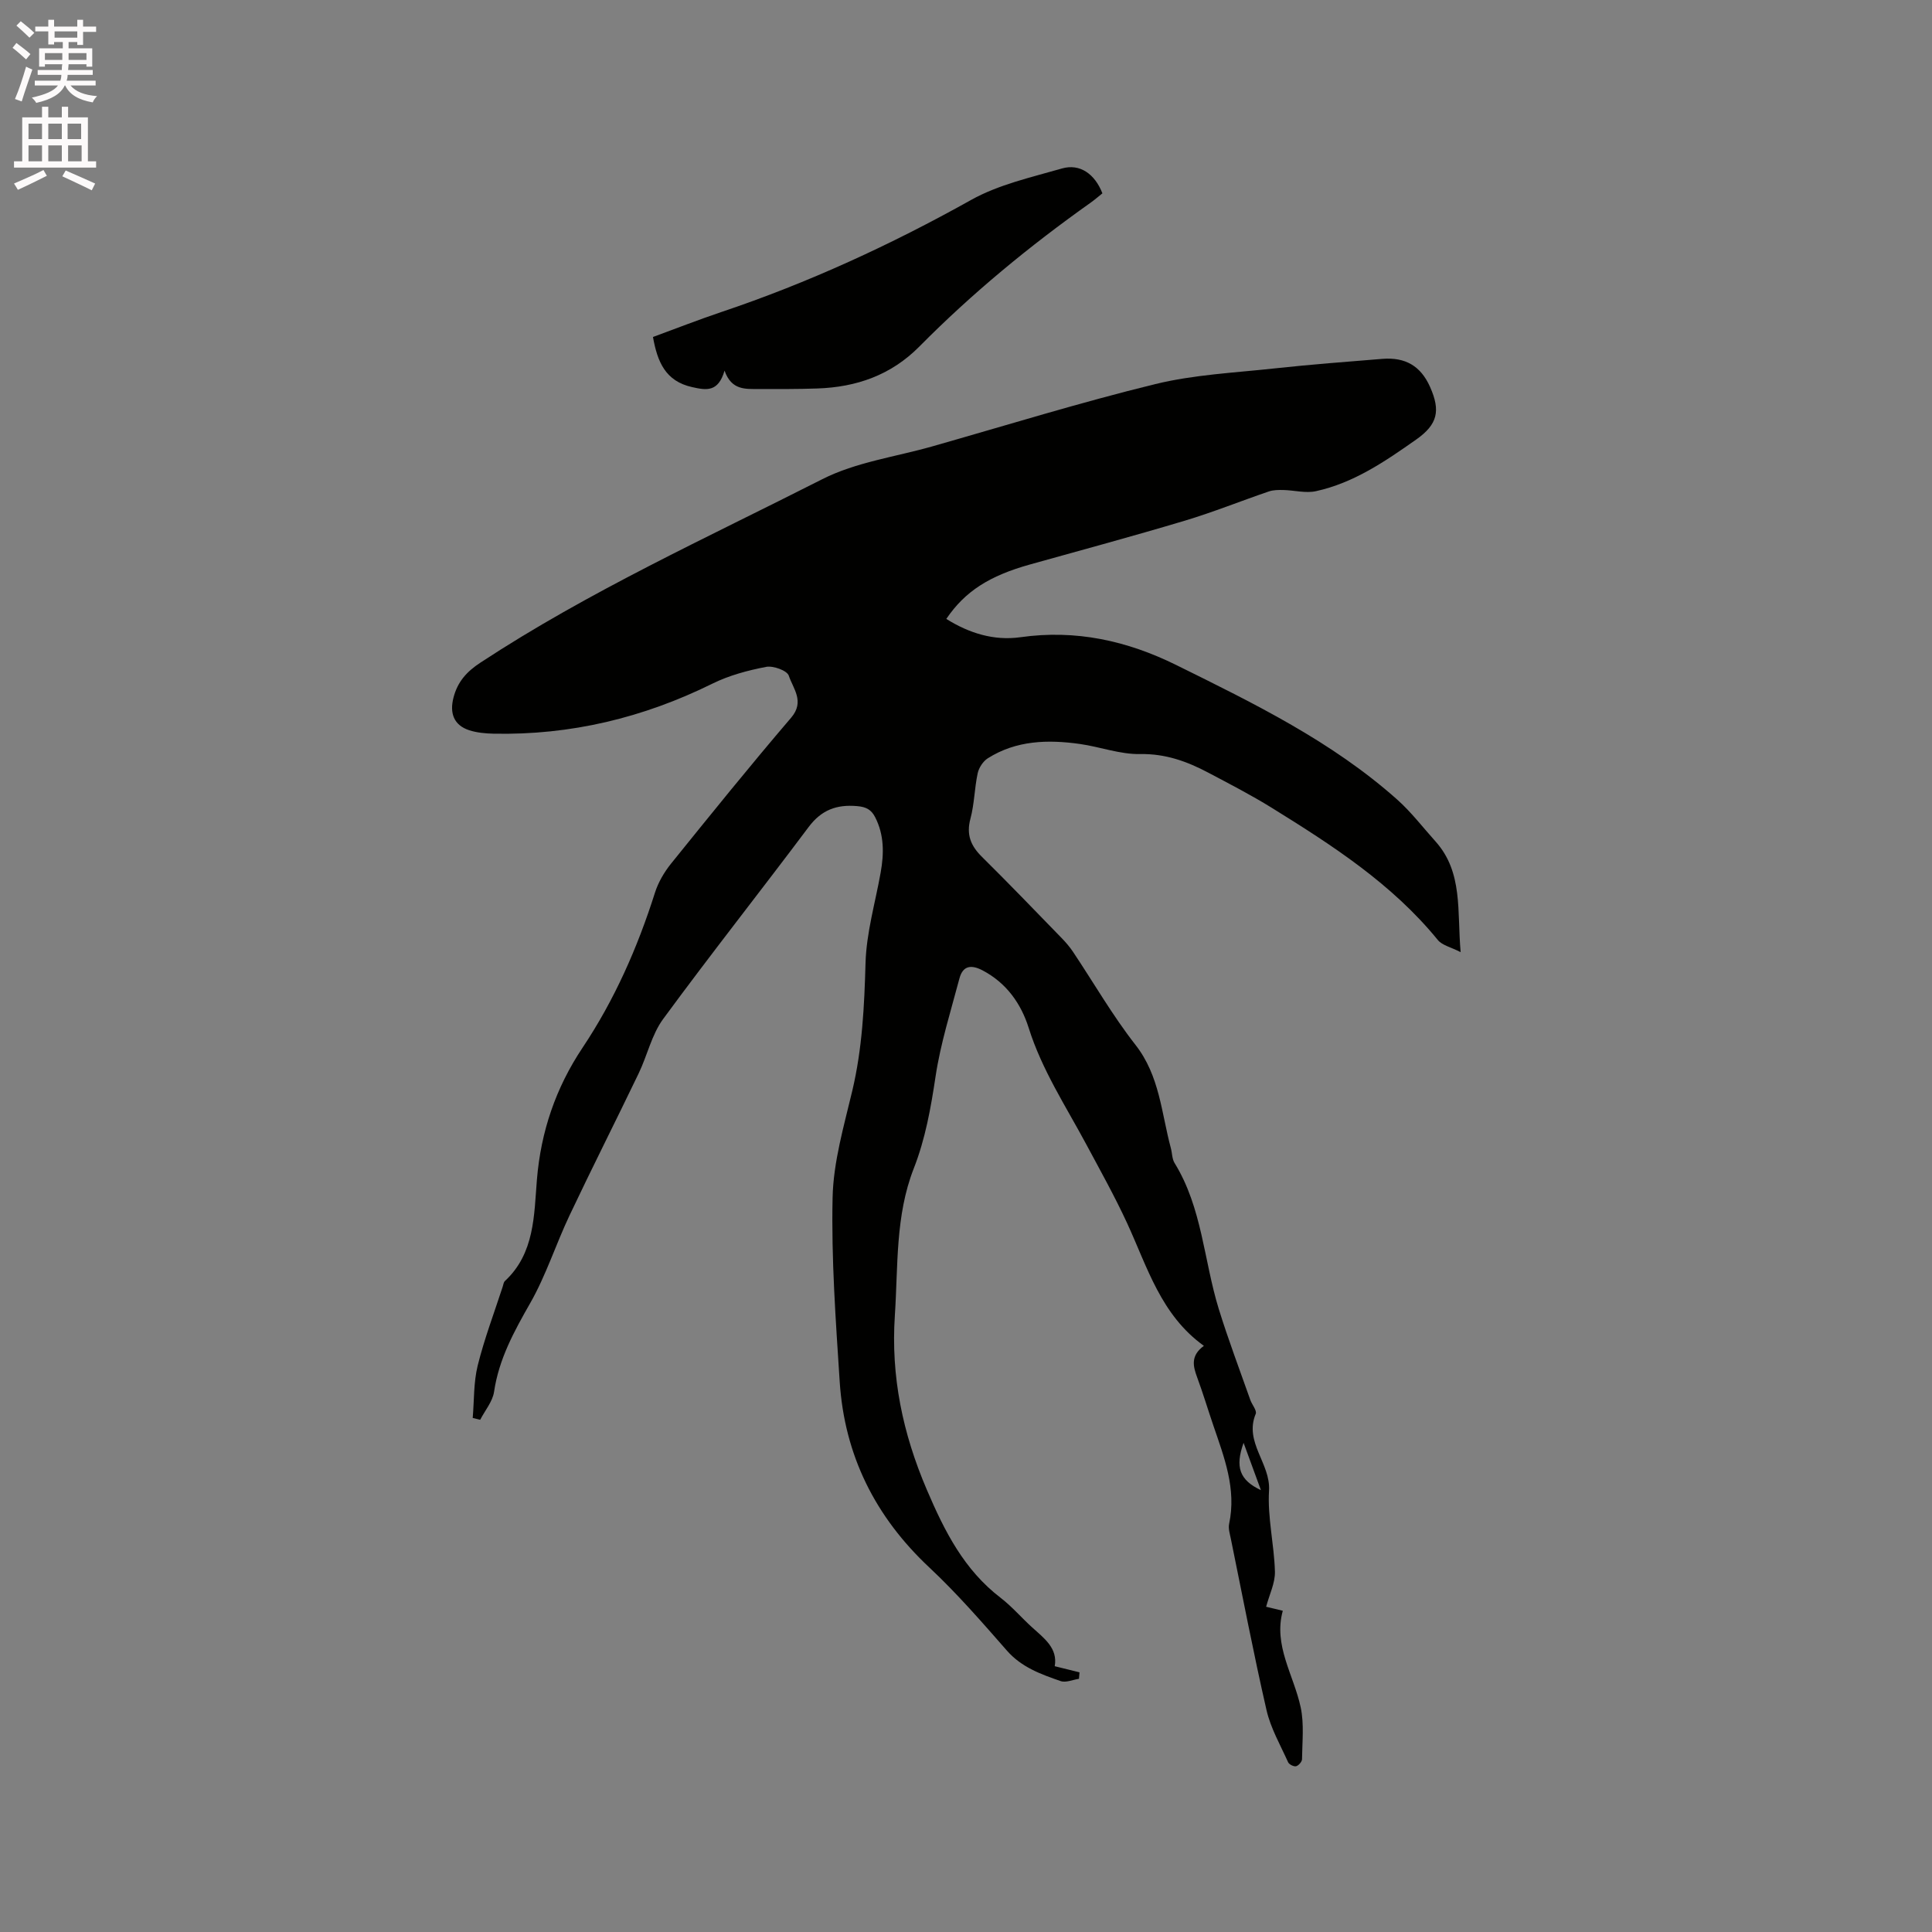 <svg enable-background="new 0 0 400 400" viewBox="0 0 400 400" xmlns="http://www.w3.org/2000/svg"><rect x="0" y="0" width="400" height="400" fill="#808080" stroke="none"/><path d="m2.6 9.9.8-1c.9.7 1.9 1.4 2.9 2.3l-.9 1.1c-1.1-1-2-1.8-2.8-2.4zm.5 10.6c.9-2.1 1.6-4.3 2.3-6.7.4.2.8.4 1.3.6-.7 2.1-1.5 4.3-2.2 6.6zm.3-15.2.9-.9c1 .8 2 1.6 2.8 2.4l-1 1c-.9-.9-1.8-1.7-2.7-2.5zm12.6-1.2h1.2v1.4h2.7v1.1h-2.7v2.7h-1.2v-.6h-1.8v1.3h4.9v3.8h-1.2v-.5h-3.7c0 .4-.1.9-.1 1.2h5.1v1h-5.2c0 .5-.1.9-.2 1.2h6v1h-5.2c1.1 1.3 2.9 2 5.5 2.2-.4.4-.7.8-.9 1.3-2.9-.5-4.8-1.6-5.7-3.5h-.1c-.8 1.7-2.7 2.9-5.9 3.6-.2-.4-.6-.8-.9-1.1 2.8-.6 4.6-1.4 5.4-2.5h-4.8v-1h5.3c.1-.3.2-.7.2-1.2h-4.9v-1h5c0-.4 0-.8.1-1.2h-3.6v.5h-1.2v-3.8h4.9v-1.3h-1.8v.5h-1.2v-2.7h-2.7v-1h2.7v-1.4h1.2v1.4h4.8zm-6.7 8.3h3.6c0-.4 0-.9 0-1.4h-3.6zm1.9-4.6h4.8v-1.3h-4.7v1.3zm6.7 3.2h-3.7v1.4h3.7z" fill="#fcfafa"/><path d="m8.7 22.1h1.3v2.2h2.8v-2.2h1.3v2.2h4.1v9.1h1.7v1.3h-17v-1.3h1.7v-9.1h4.1zm.3 13.1.7 1.2c-1.8.9-3.8 1.9-6 2.9-.2-.4-.5-.8-.8-1.3 2.3-1 4.4-1.9 6.1-2.8zm-3.1-6.4h2.8v-3.2h-2.8zm0 4.6h2.8v-3.3h-2.8zm4.1-4.6h2.8v-3.2h-2.8zm0 4.6h2.8v-3.3h-2.8zm3.6 1.9c2.1.9 4.1 1.8 6.1 2.7l-.7 1.4c-2.2-1.1-4.2-2-6.1-2.9zm3.2-9.7h-2.8v3.2h2.8zm-2.7 7.8h2.8v-3.3h-2.8z" fill="#fcfafa"/><g fill="#010100"><path d="m97.87 293.57c.31-3.62.17-7.35 1.03-10.84 1.37-5.53 3.41-10.9 5.18-16.34.13-.4.18-.91.46-1.17 6.17-5.73 6.02-13.61 6.62-20.97.82-10.01 3.93-19.06 9.43-27.3 6.65-9.96 11.4-20.75 15.01-32.12.68-2.15 1.91-4.25 3.33-6.02 8.19-10.15 16.38-20.3 24.86-30.21 2.88-3.36.41-6.02-.48-8.71-.35-1.06-3.23-2.11-4.7-1.82-3.79.73-7.65 1.76-11.09 3.46-14.33 7.08-29.39 10.71-45.37 10.37-1.67-.04-3.42-.2-5-.71-3.18-1.04-4.11-3.52-3.25-6.8.86-3.27 2.73-5.34 5.57-7.2 22.47-14.76 46.91-25.86 70.78-37.98 6.95-3.53 15.14-4.62 22.77-6.79 15.37-4.37 30.66-9.11 46.18-12.9 8.06-1.97 16.52-2.35 24.82-3.26 7.37-.8 14.77-1.36 22.16-1.96 4.82-.39 7.97 1.5 9.89 5.79 2.22 4.97 1.58 7.78-2.86 10.91-6.42 4.52-12.93 8.98-20.75 10.69-2.13.47-4.5-.19-6.76-.24-1-.02-2.07-.02-3 .3-5.81 1.98-11.52 4.29-17.39 6.05-10.63 3.18-21.34 6.08-32.03 9.06-8.44 2.35-13.48 5.56-17.36 11.28 4.73 2.96 9.87 4.56 15.34 3.79 11.46-1.62 22.04.7 32.3 5.77 16.07 7.94 32.18 15.79 45.71 27.84 2.91 2.59 5.31 5.75 7.93 8.66 5.75 6.42 4.45 14.42 5.21 22.93-2-1.03-3.82-1.4-4.73-2.52-9.49-11.64-21.88-19.62-34.42-27.39-4.23-2.62-8.66-4.9-13.06-7.23-4.41-2.34-8.9-3.97-14.16-3.87-4.14.08-8.29-1.5-12.47-2.09-6.62-.93-13.16-.76-19.05 2.96-.98.62-1.85 1.95-2.1 3.1-.67 3.1-.68 6.35-1.5 9.4-.89 3.31.06 5.62 2.38 7.91 5.56 5.5 10.99 11.14 16.44 16.75.88.9 1.72 1.87 2.42 2.92 4.3 6.43 8.18 13.19 12.93 19.26 5.02 6.41 5.36 14.1 7.32 21.37.28 1.02.24 2.21.76 3.07 5.73 9.28 6.06 20.17 9.16 30.23 1.96 6.34 4.32 12.56 6.53 18.83.35 1 1.41 2.21 1.12 2.9-2.44 5.88 3.1 10.24 2.76 15.88-.34 5.54 1.07 11.17 1.22 16.78.06 2.34-1.14 4.72-1.82 7.27.7.17 1.82.44 3.45.83-1.99 7.18 2.26 13.28 3.7 19.98.74 3.45.32 7.17.28 10.76-.01.52-.72 1.32-1.23 1.45-.48.11-1.45-.37-1.65-.83-1.6-3.55-3.61-7.04-4.47-10.78-2.7-11.76-4.96-23.62-7.38-35.45-.21-1.03-.57-2.16-.36-3.14 1.54-7.24-1.03-13.77-3.28-20.38-1.13-3.3-2.13-6.66-3.34-9.93-.86-2.33-1.4-4.48 1.39-6.53-8.88-6.37-11.68-16.25-15.87-25.35-2.57-5.57-5.57-10.94-8.47-16.35-4.24-7.91-9.19-15.42-11.93-24.12-1.57-5-4.58-9.28-9.49-11.88-2.35-1.25-4.13-1.08-4.85 1.64-1.78 6.73-3.91 13.43-4.94 20.28-.98 6.53-2.11 12.92-4.52 19.07-3.84 9.82-3.23 20.2-3.91 30.43-.84 12.62 1.62 24.4 6.63 36.1 3.7 8.65 7.71 16.56 15.29 22.37 2.34 1.8 4.29 4.1 6.49 6.09 2.51 2.28 5.35 4.33 4.69 8.05 1.96.49 3.54.88 5.13 1.27-.04.45-.07.89-.11 1.34-1.28.19-2.72.85-3.8.47-4.06-1.41-8.08-2.84-11.12-6.31-5.16-5.89-10.33-11.84-16.04-17.19-11.23-10.51-17.59-23.24-18.58-38.5-.82-12.68-1.75-25.41-1.47-38.1.16-7.41 2.35-14.83 4.08-22.13 2.07-8.74 2.49-17.53 2.74-26.46.18-6.26 2.02-12.47 3.13-18.7.7-3.93.75-7.78-1.14-11.47-.8-1.56-1.86-2.13-3.7-2.29-4.25-.38-7.4.77-10.06 4.31-9.97 13.31-20.29 26.35-30.13 39.76-2.38 3.24-3.28 7.54-5.07 11.26-4.72 9.82-9.65 19.55-14.31 29.4-2.85 6.01-4.88 12.45-8.16 18.19-3.33 5.84-6.47 11.55-7.47 18.33-.3 2.03-1.88 3.87-2.87 5.8-.52-.13-1.03-.25-1.55-.38zm159.6 5.15c-1.78 5-.86 7.71 3.59 9.8-1.12-3.05-2.24-6.11-3.59-9.8z"/><path d="m228.24 40.03c-.78.62-1.57 1.31-2.42 1.92-12.64 8.96-24.57 18.77-35.47 29.79-5.87 5.93-13.04 8.42-21.15 8.69-4.02.14-8.05.12-12.07.11-2.75-.01-5.67.32-7.12-3.8-1.31 4.46-3.71 4.08-6.7 3.41-5.56-1.23-7.2-5.25-8.12-10.38 4.64-1.7 9.35-3.55 14.13-5.16 18.01-6.05 35.14-13.94 51.73-23.21 5.71-3.19 12.43-4.68 18.82-6.52 3.72-1.07 6.82 1.15 8.37 5.15z"/></g></svg>
